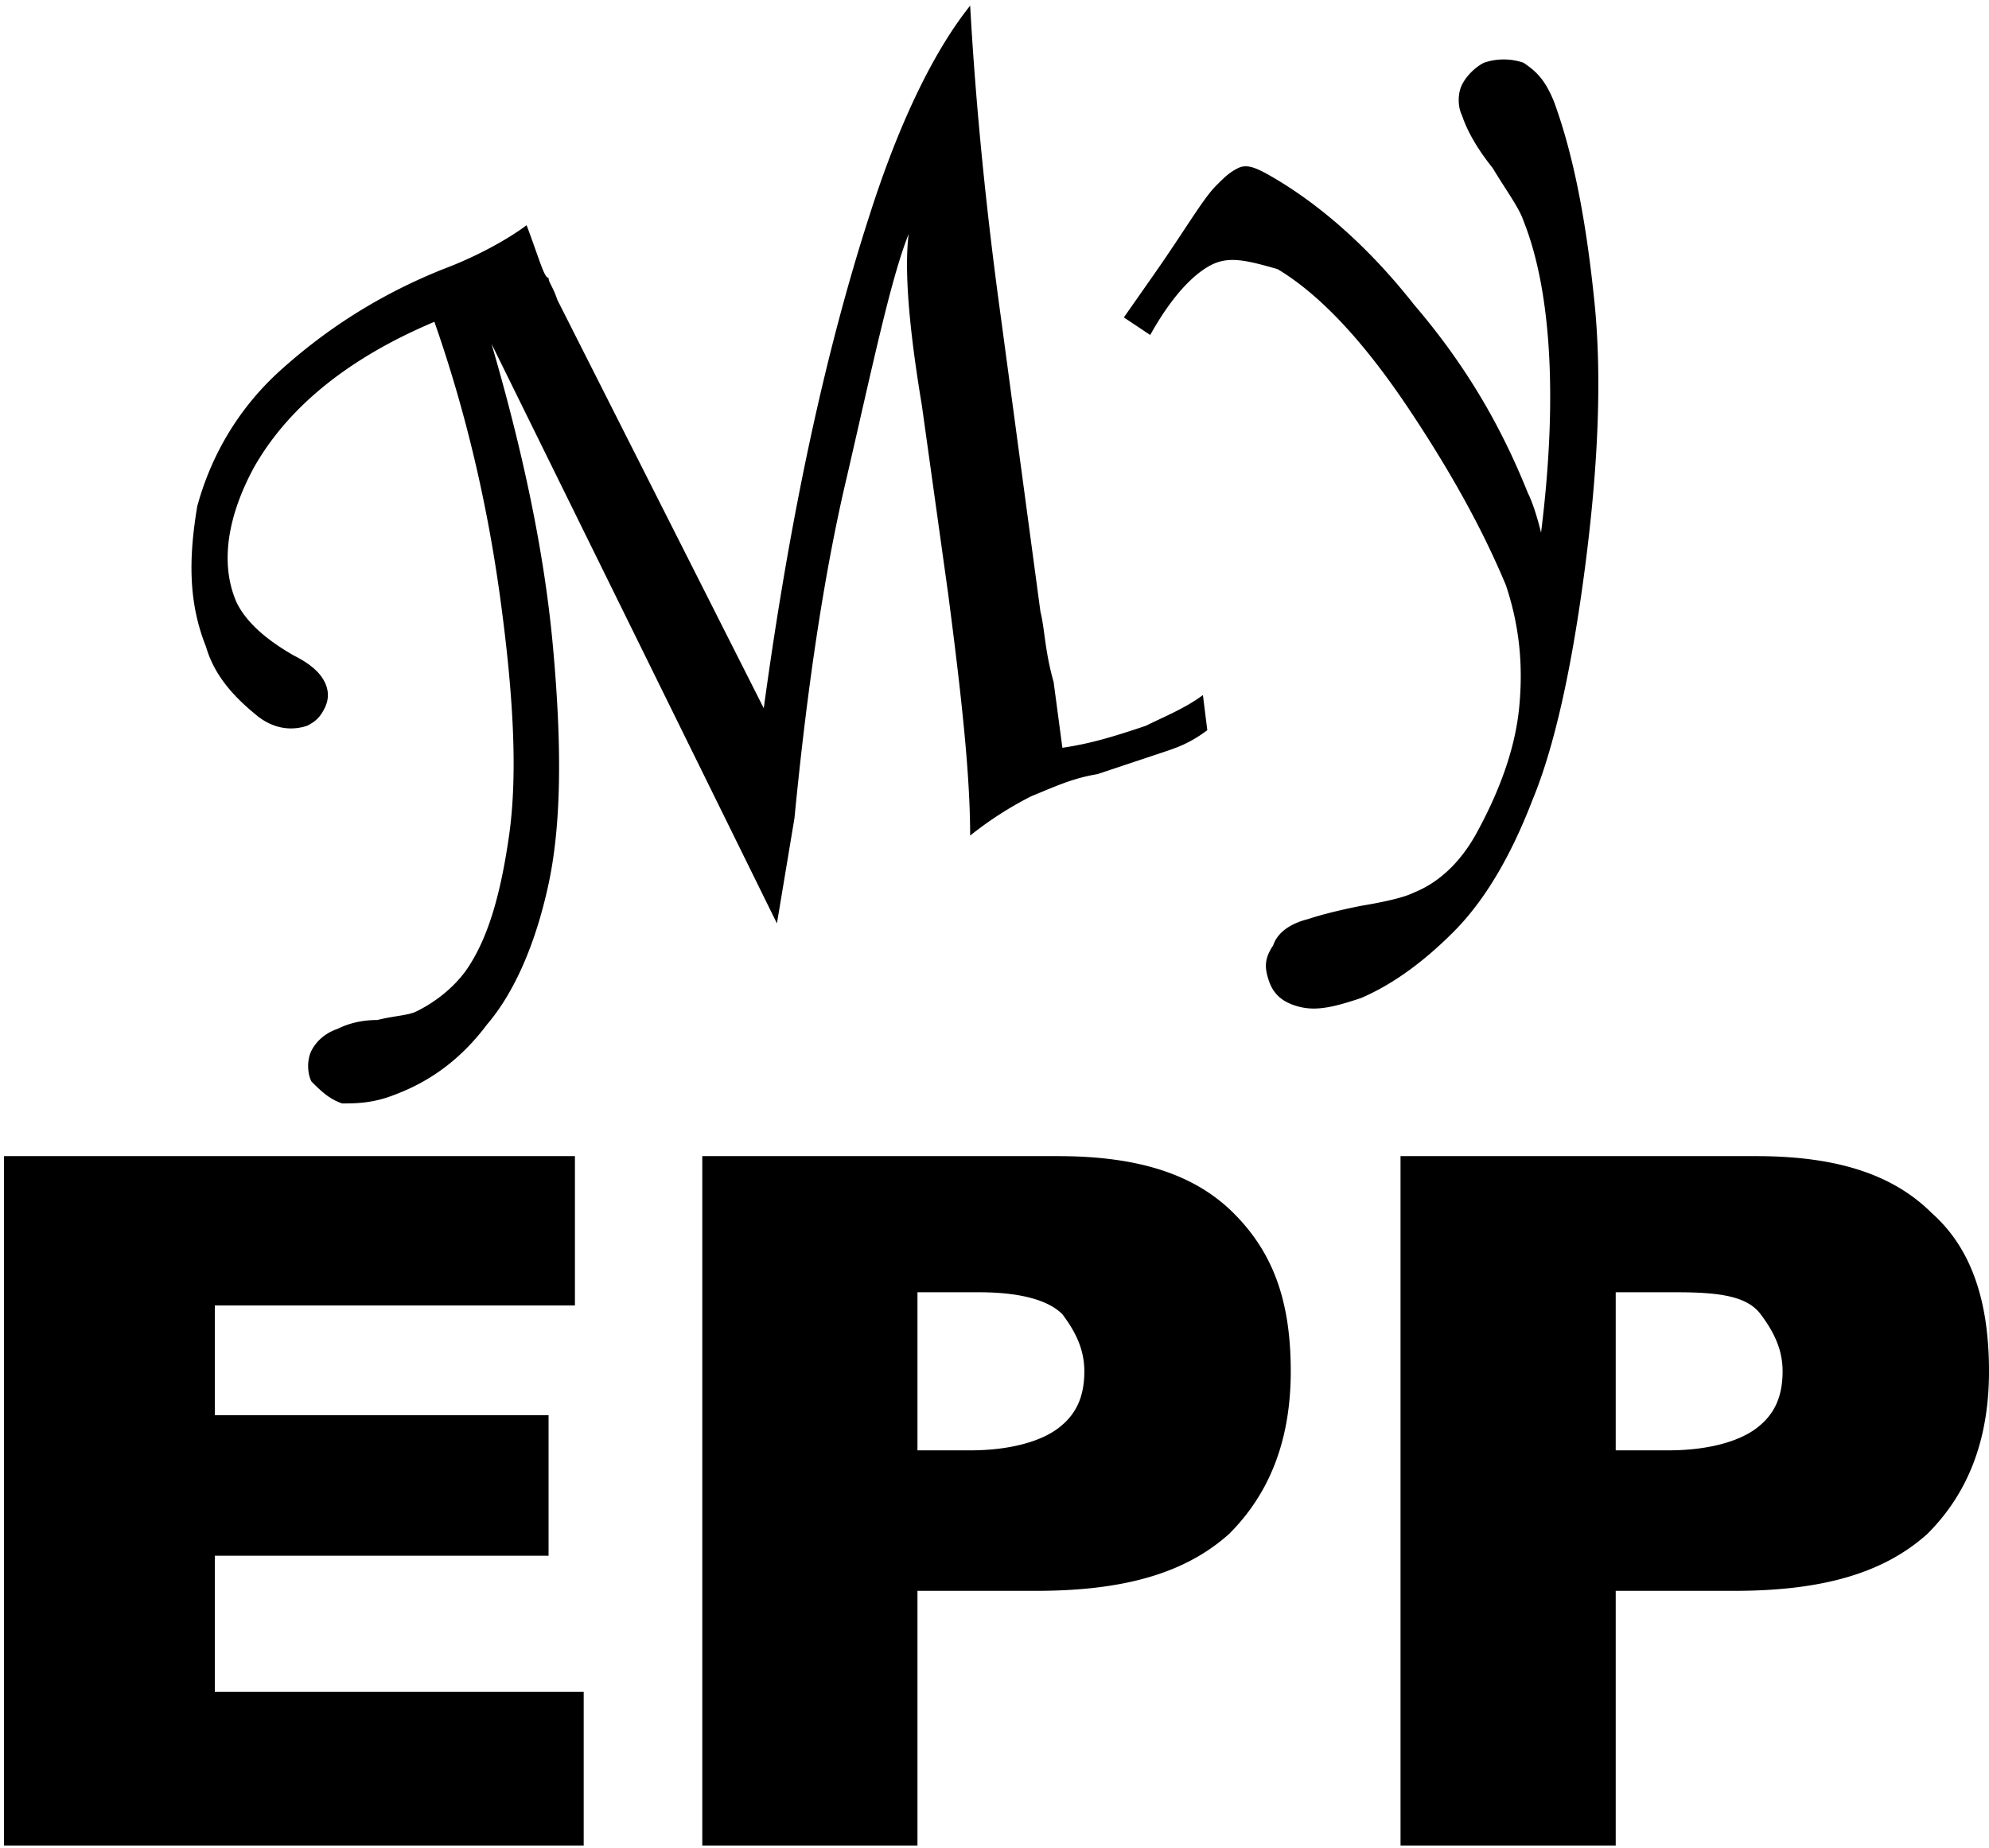 <svg id="epp_logo" xmlns="http://www.w3.org/2000/svg" viewBox="0 0 198 184"><path d="M.4 115.101h56.832v14.864H21.384v10.929h33.225v13.989H21.384v13.552h36.722v15.301H.4v-68.635zM69.91 115.101h35.411c7.869 0 13.552 1.749 17.487 5.683 3.935 3.935 5.683 8.743 5.683 15.738 0 6.995-2.186 12.241-6.12 16.175-4.372 3.935-10.492 5.683-19.235 5.683H91.331v25.356H69.91v-68.635zm21.421 29.291h5.246c3.935 0 6.995-.874 8.743-2.186 1.749-1.311 2.623-3.06 2.623-5.683 0-2.186-.874-3.935-2.186-5.683-1.312-1.311-3.935-2.186-8.306-2.186h-6.12v15.738zM139.419 115.101h35.411c7.869 0 13.552 1.749 17.487 5.683 3.935 3.497 5.683 8.743 5.683 15.738 0 6.995-2.186 12.241-6.12 16.175-4.372 3.935-10.492 5.683-19.235 5.683h-11.804v25.356H139.42c-.001.001-.001-68.635-.001-68.635zm21.422 29.291h5.246c3.935 0 6.995-.874 8.743-2.186 1.749-1.311 2.623-3.06 2.623-5.683 0-2.186-.874-3.935-2.186-5.683-1.312-1.749-3.935-2.186-8.306-2.186h-6.12v15.738zM77.342 91.931L48.926 34.225c3.06 10.492 5.246 20.547 6.12 30.165.874 9.618.874 17.487-.437 23.607-1.312 6.12-3.497 10.929-6.12 13.989-2.623 3.497-5.683 5.683-9.181 6.995-2.186.874-3.935.874-5.246.874-1.312-.437-2.186-1.312-3.06-2.186-.437-.874-.437-2.186 0-3.06s1.312-1.749 2.623-2.186c.874-.437 2.186-.874 3.935-.874 1.749-.437 3.06-.437 3.935-.874 1.749-.874 3.497-2.186 4.809-3.935 2.186-3.06 3.497-7.432 4.372-13.552.874-6.12.437-13.989-.874-23.607-1.312-9.618-3.497-18.798-6.558-27.542-8.306 3.497-14.427 8.306-17.924 14.427-2.623 4.809-3.497 9.618-1.749 13.552.874 1.749 2.623 3.497 5.683 5.246 1.749.874 2.623 1.749 3.06 2.623.437.874.437 1.749 0 2.623-.437.874-.874 1.312-1.749 1.749-1.312.437-3.06.437-4.809-.874-2.186-1.749-4.372-3.935-5.246-6.995-1.749-4.372-1.749-8.743-.874-13.989 1.312-4.809 3.935-9.618 8.306-13.552s9.618-7.432 16.175-10.055c3.497-1.312 6.558-3.06 8.306-4.372 1.312 3.497 1.749 5.246 2.186 5.246 0 .437.437.874.874 2.186L76.03 70.51c2.623-19.235 6.12-35.411 10.492-48.963C89.582 11.929 93.08 4.935 96.577.563c.437 7.869 1.312 18.361 3.06 31.039l3.935 29.29c.437 1.749.437 3.935 1.312 6.995l.874 6.558c3.06-.437 5.683-1.312 8.306-2.186 1.749-.874 3.935-1.749 5.683-3.06l.437 3.497c-1.749 1.312-3.06 1.749-4.372 2.186l-6.558 2.186c-2.623.437-4.372 1.312-6.558 2.186a35.11 35.11 0 0 0-6.12 3.935c0-6.12-.874-13.989-2.186-24.044l-2.623-18.798c-1.312-7.869-1.749-13.552-1.312-17.05-1.749 4.372-3.497 12.678-6.12 24.044-2.186 9.181-3.935 20.547-5.246 34.099l-1.747 10.491zM120.621 26.356c-1.749.874-3.935 3.06-6.12 6.995l-2.623-1.749 3.06-4.372c3.06-4.372 4.809-7.432 6.12-8.743.874-.874 1.312-1.312 2.186-1.749.874-.437 1.749 0 2.623.437 4.809 2.623 10.055 6.995 14.864 13.115 5.246 6.12 8.743 12.241 11.366 18.798.437.874.874 2.186 1.311 3.935 1.749-13.989.874-24.481-1.749-31.039-.437-1.312-1.749-3.06-3.06-5.246-1.749-2.186-2.623-3.935-3.06-5.246-.437-.874-.437-2.186 0-3.06.437-.874 1.311-1.749 2.186-2.186a6.07 6.07 0 0 1 3.935 0c1.311.874 2.186 1.749 3.06 3.935 1.749 4.809 3.06 10.929 3.935 19.235.874 7.869.437 17.05-.874 27.104-1.312 10.055-3.06 17.924-5.246 23.17-2.186 5.683-4.809 10.055-7.869 13.115s-6.12 5.246-9.181 6.558c-2.623.874-4.372 1.312-6.12.874-1.749-.437-2.623-1.312-3.06-2.623-.437-1.312-.437-2.186.437-3.497.437-1.312 1.749-2.186 3.497-2.623 1.311-.437 3.06-.874 5.246-1.312 2.623-.437 4.372-.874 5.246-1.312 2.186-.874 4.372-2.623 6.12-5.683 2.186-3.935 3.935-8.306 4.372-12.678.437-4.372 0-8.306-1.312-12.241-2.186-5.246-5.246-10.929-9.618-17.487-4.372-6.558-8.743-11.366-13.115-13.989-3.059-.873-4.808-1.31-6.557-.436"/></svg>